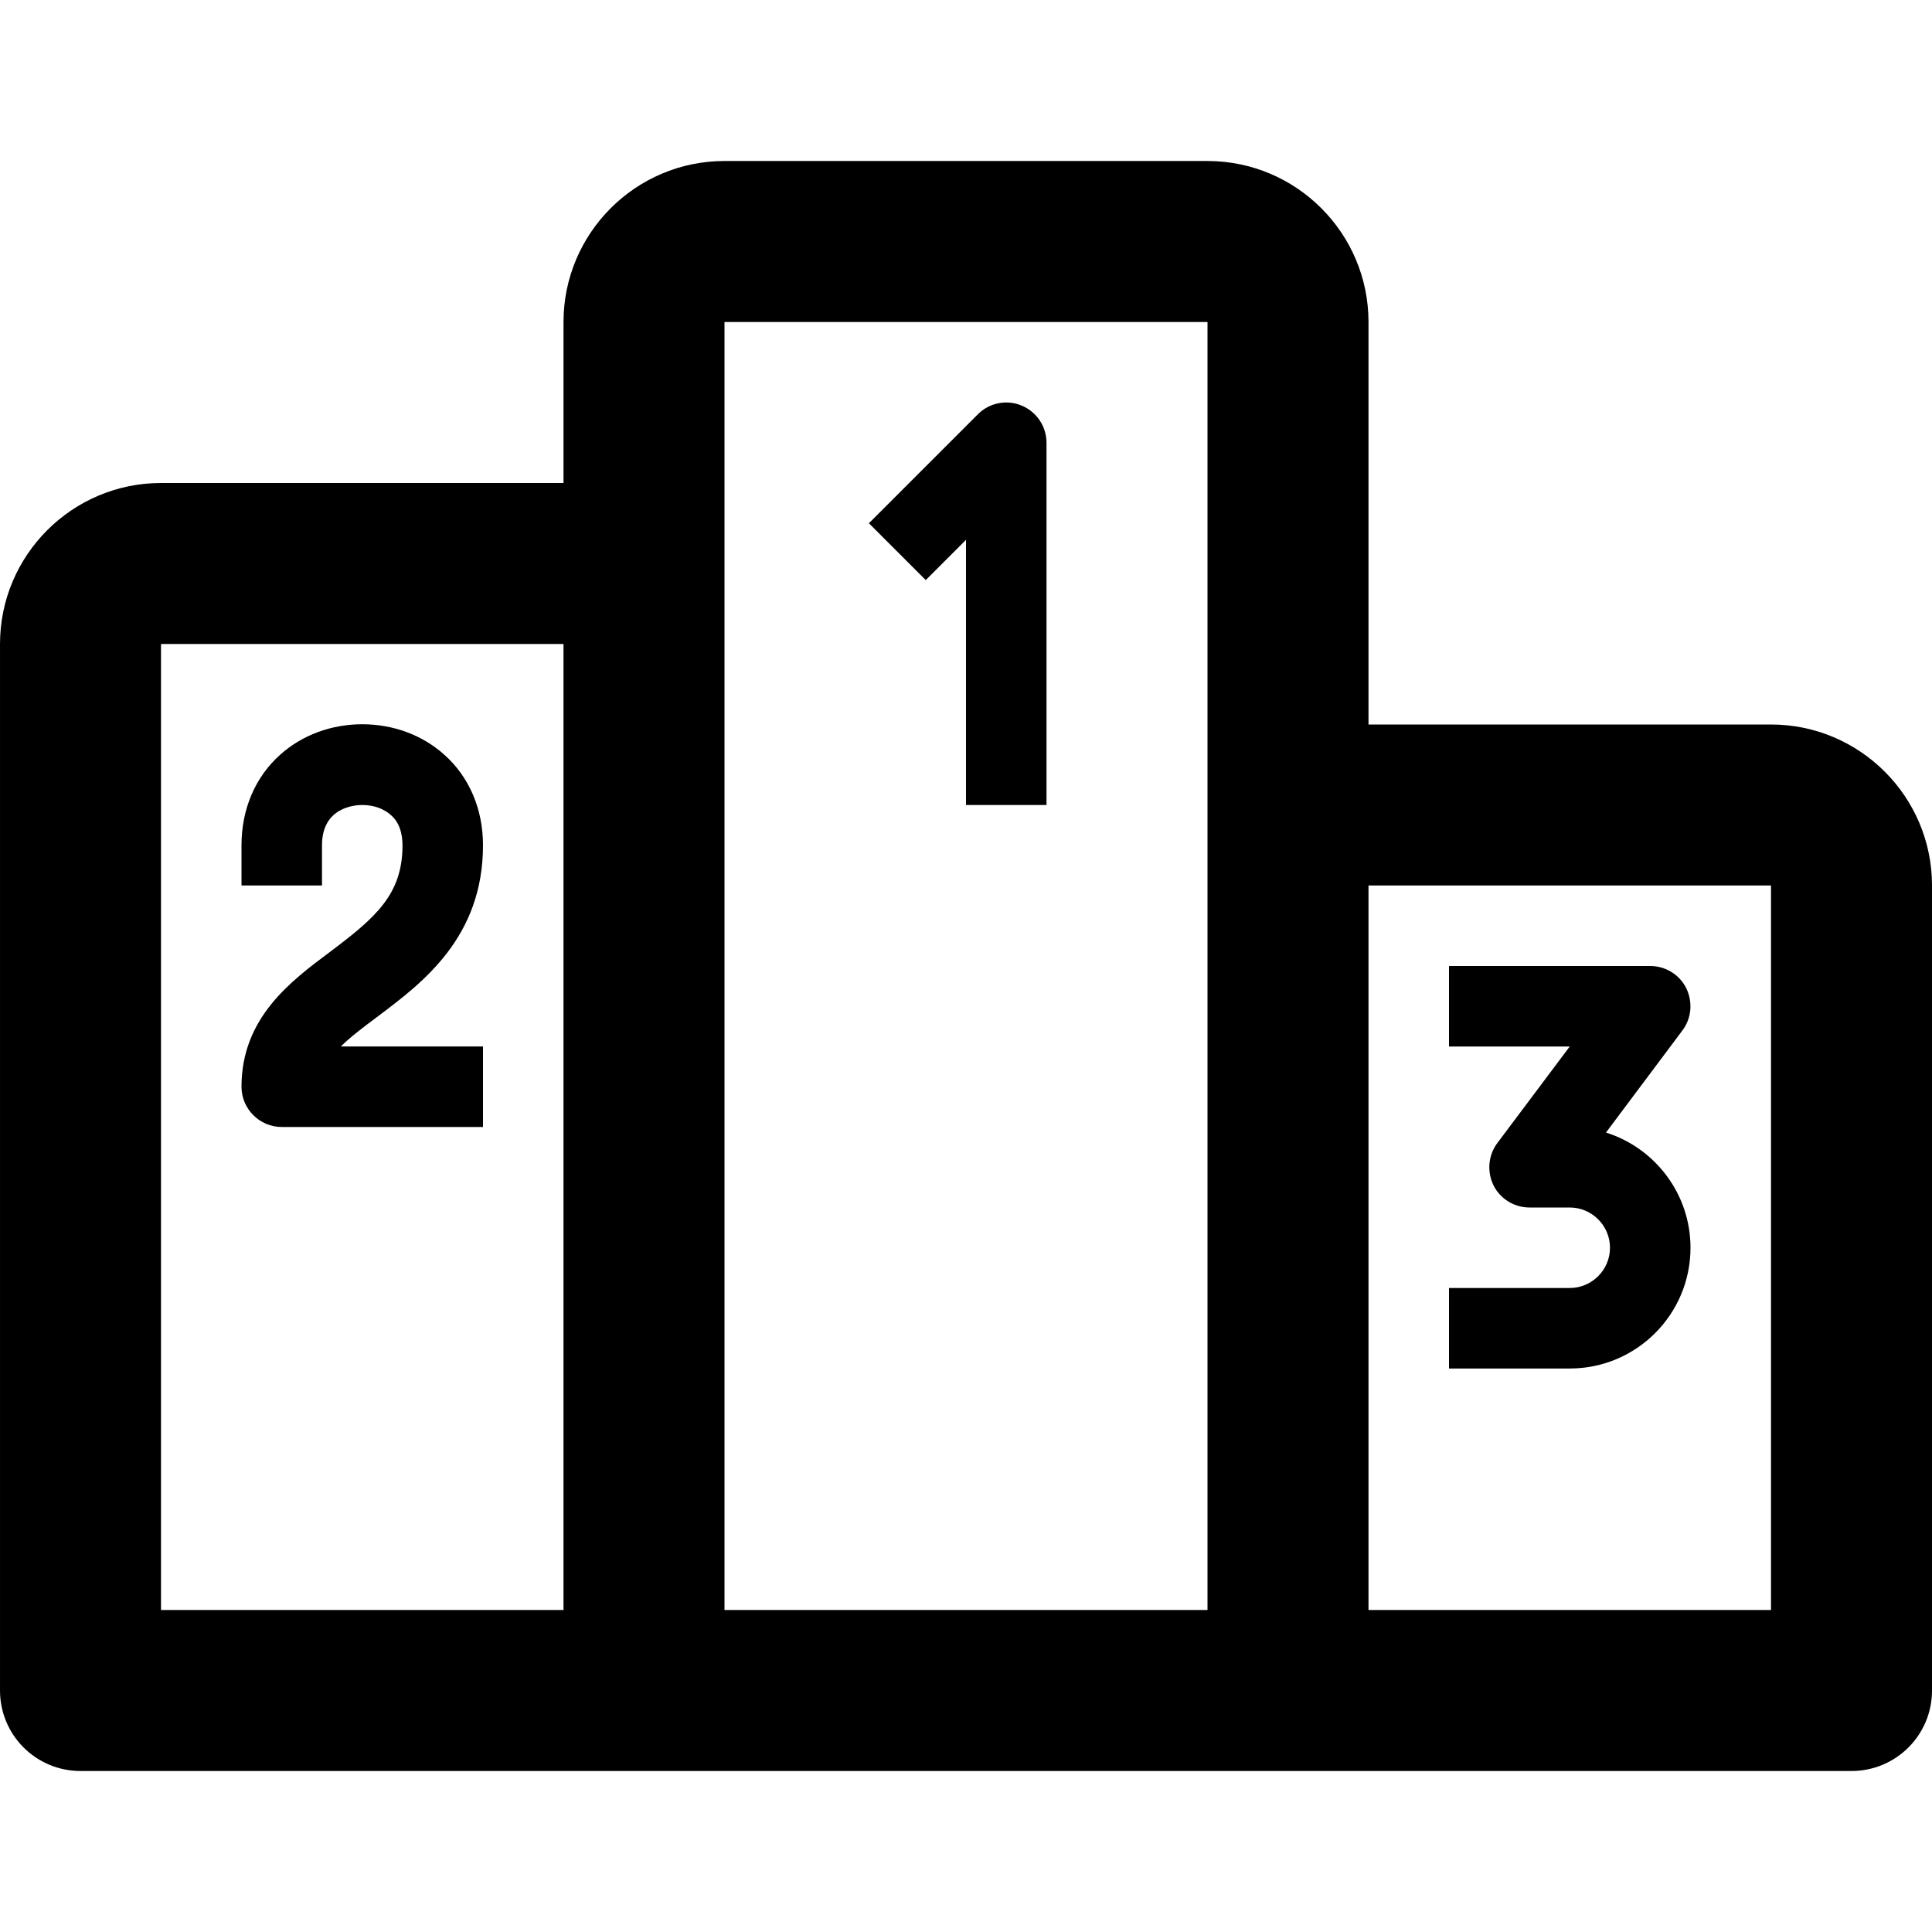 <svg version="1.1" xmlns="http://www.w3.org/2000/svg" width="24" height="24" viewBox="0 0 24 24" id="PodiumIcon">
   <path d="M22 9h-5v-5c0-1.103-0.897-2-2-2h-6c-1.103 0-2 0.897-2 2v2h-5c-1.103 0-2 0.897-2 2v13c0 0.553 0.447 1 1 1h22c0.553 0 1-0.447 1-1v-10c0-1.103-0.897-2-2-2zM15 4v16h-6v-16h6zM2 8h5v12h-5v-12zM22 20h-5v-9h5v9z" ></path>
   <path d="M4.703 12.619c0.547-0.412 1.297-0.975 1.297-2.119 0-0.45-0.172-0.85-0.481-1.125-0.272-0.244-0.634-0.378-1.019-0.378s-0.747 0.134-1.019 0.378c-0.309 0.275-0.481 0.675-0.481 1.125v0.5h1v-0.5c0-0.478 0.416-0.5 0.5-0.5 0.138 0 0.266 0.044 0.356 0.125 0.097 0.084 0.144 0.213 0.144 0.378 0 0.612-0.341 0.9-0.897 1.319-0.491 0.366-1.103 0.822-1.103 1.678 0 0.275 0.225 0.5 0.5 0.5h2.5v-1h-1.766c0.116-0.116 0.272-0.234 0.469-0.381z" ></path>
   <path d="M19.5 16h-1.5v1h1.5c0.828 0 1.5-0.672 1.5-1.5 0-0.672-0.444-1.241-1.050-1.431l0.95-1.269c0.113-0.15 0.131-0.353 0.047-0.525-0.084-0.169-0.259-0.275-0.447-0.275h-2.5v1h1.5l-0.9 1.2c-0.112 0.15-0.131 0.353-0.047 0.525 0.084 0.169 0.259 0.275 0.447 0.275h0.5c0.275 0 0.5 0.225 0.5 0.5s-0.225 0.5-0.5 0.5z" ></path>
   <path d="M12 6.706v3.294h1v-4.5c0-0.203-0.122-0.384-0.309-0.462s-0.403-0.034-0.544 0.109l-1.353 1.353 0.706 0.706 0.5-0.5z" ></path>
</svg>

